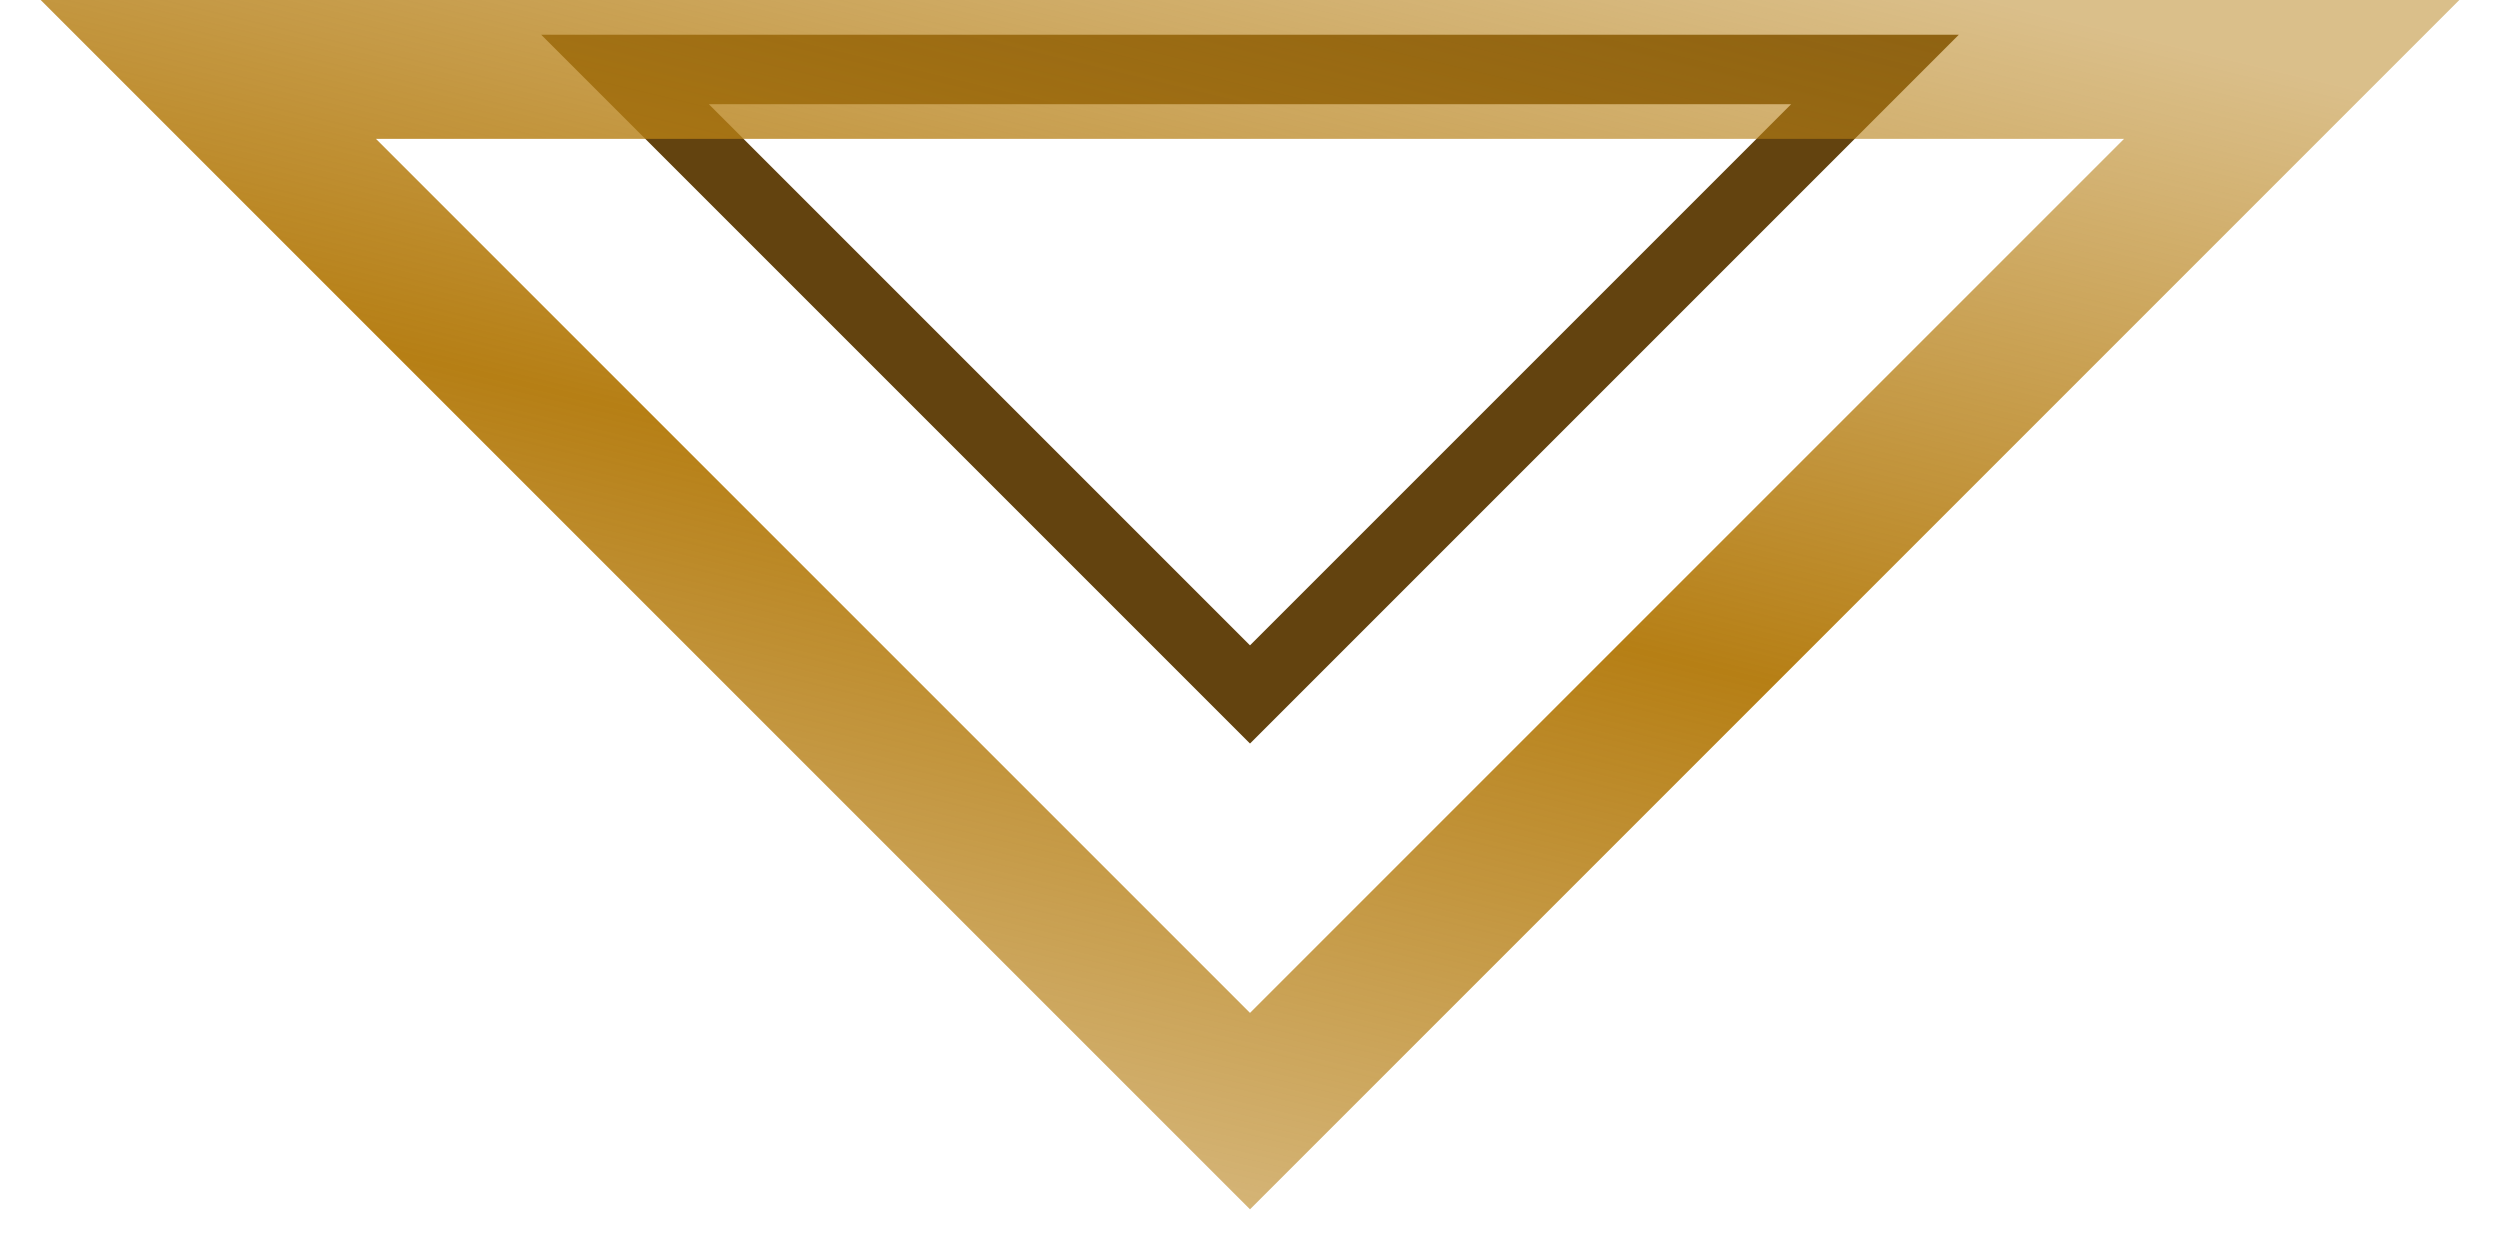 <svg width="36" height="18" viewBox="0 0 36 18" fill="none" xmlns="http://www.w3.org/2000/svg">
<path d="M18 10L9 1H27L18 10Z" stroke="#63430F"/>
<path d="M18 16L3 1H33L18 16Z" stroke="url(#paint0_linear)" stroke-width="2"/>
<defs>
<linearGradient id="paint0_linear" x1="3" y1="16" x2="8.029" y2="-4.984" gradientUnits="userSpaceOnUse">
<stop offset="0.01" stop-color="#B67F15" stop-opacity="0.5"/>
<stop offset="0.521" stop-color="#B67F15"/>
<stop offset="1" stop-color="#B67F15" stop-opacity="0.5"/>
</linearGradient>
</defs>
</svg>
